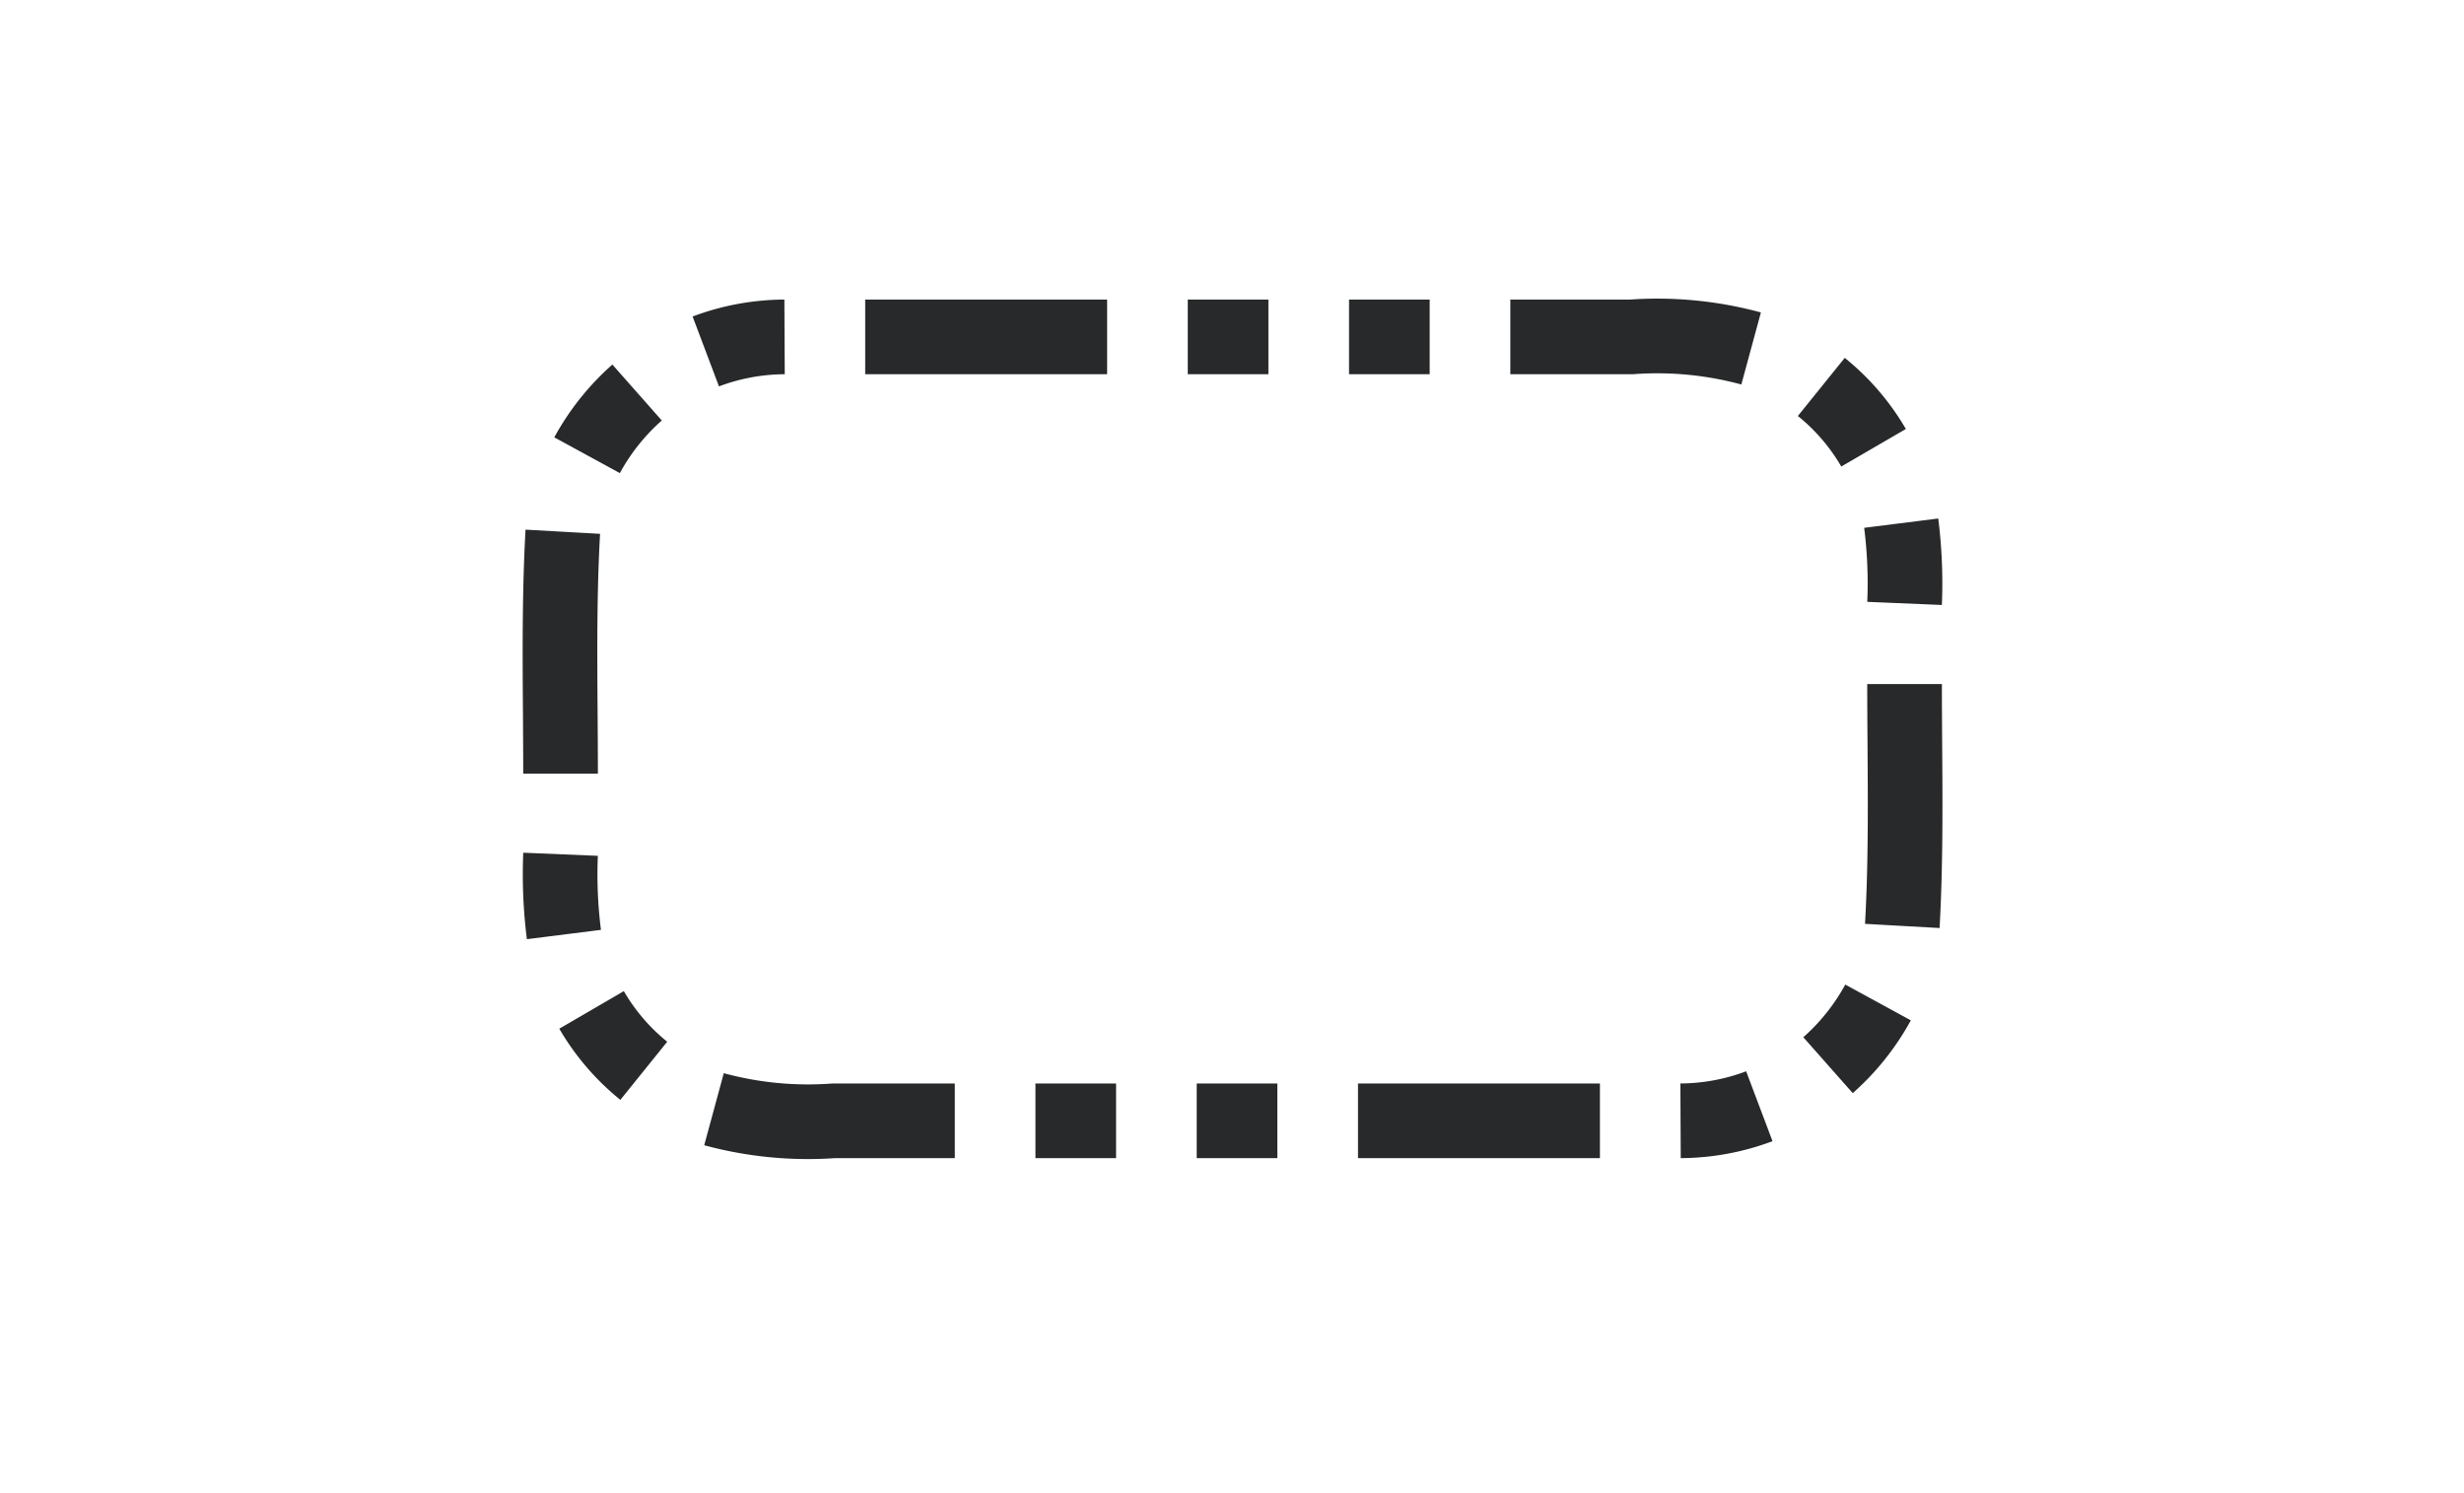 <svg width="66" height="40" viewBox="0 0 66 40" fill="none" xmlns="http://www.w3.org/2000/svg"><path fill-rule="evenodd" clip-rule="evenodd" d="M33.975 10.025h-2.16v-2h2.16v2ZM38.295 10.025h-2.16v-2h2.16v2ZM29.655 10.025h-6.48v-2h6.48v2ZM49.32 12.498a4.909 4.909 0 0 0-1.163-1.354l1.256-1.557a6.91 6.91 0 0 1 1.637 1.905l-1.73 1.006ZM50.016 16.123c.028-.662 0-1.325-.083-1.983l1.984-.25c.097.768.13 1.543.097 2.317l-1.998-.084ZM46.643 10.3a8.61 8.61 0 0 0-2.876-.277 1.022 1.022 0 0 1-.072.002h-3.24v-2h3.205a10.61 10.61 0 0 1 3.507.345l-.524 1.93ZM48.303 27.786c.454-.401.834-.878 1.124-1.41l1.756.958a7.21 7.21 0 0 1-1.556 1.95l-1.324-1.498ZM45.01 29.025a5.07 5.07 0 0 0 1.762-.326l.706 1.872a7.07 7.07 0 0 1-2.458.454l-.01-2ZM50.023 19.977c-.004-.546-.008-1.096-.008-1.652h2c0 .524.004 1.055.007 1.589.012 1.63.023 3.3-.069 4.947l-1.997-.112c.089-1.578.078-3.158.067-4.772ZM32.055 29.025h2.16v2h-2.16v-2ZM27.735 29.025h2.16v2h-2.16v-2ZM36.375 29.025h6.48v2h-6.48v-2ZM16.71 26.552a4.91 4.91 0 0 0 1.162 1.355l-1.255 1.557a6.909 6.909 0 0 1-1.636-1.906l1.728-1.006ZM16.014 22.927c-.028.662 0 1.325.083 1.983l-1.984.25a13.859 13.859 0 0 1-.097-2.317l1.998.084ZM19.387 28.75a8.612 8.612 0 0 0 2.876.278.97.97 0 0 1 .072-.003h3.24v2H22.37a10.61 10.61 0 0 1-3.507-.345l.524-1.93ZM17.727 11.265c-.454.4-.834.877-1.124 1.409l-1.756-.958a7.209 7.209 0 0 1 1.556-1.95l1.324 1.499ZM21.02 10.025a5.07 5.07 0 0 0-1.762.326l-.706-1.872a7.07 7.07 0 0 1 2.458-.454l.01 2ZM16.007 19.073c.004.547.008 1.097.008 1.652h-2c0-.524-.004-1.054-.007-1.589-.012-1.63-.023-3.3.069-4.947l1.996.112c-.088 1.579-.077 3.158-.066 4.772Z" fill="#27292A"/></svg>
